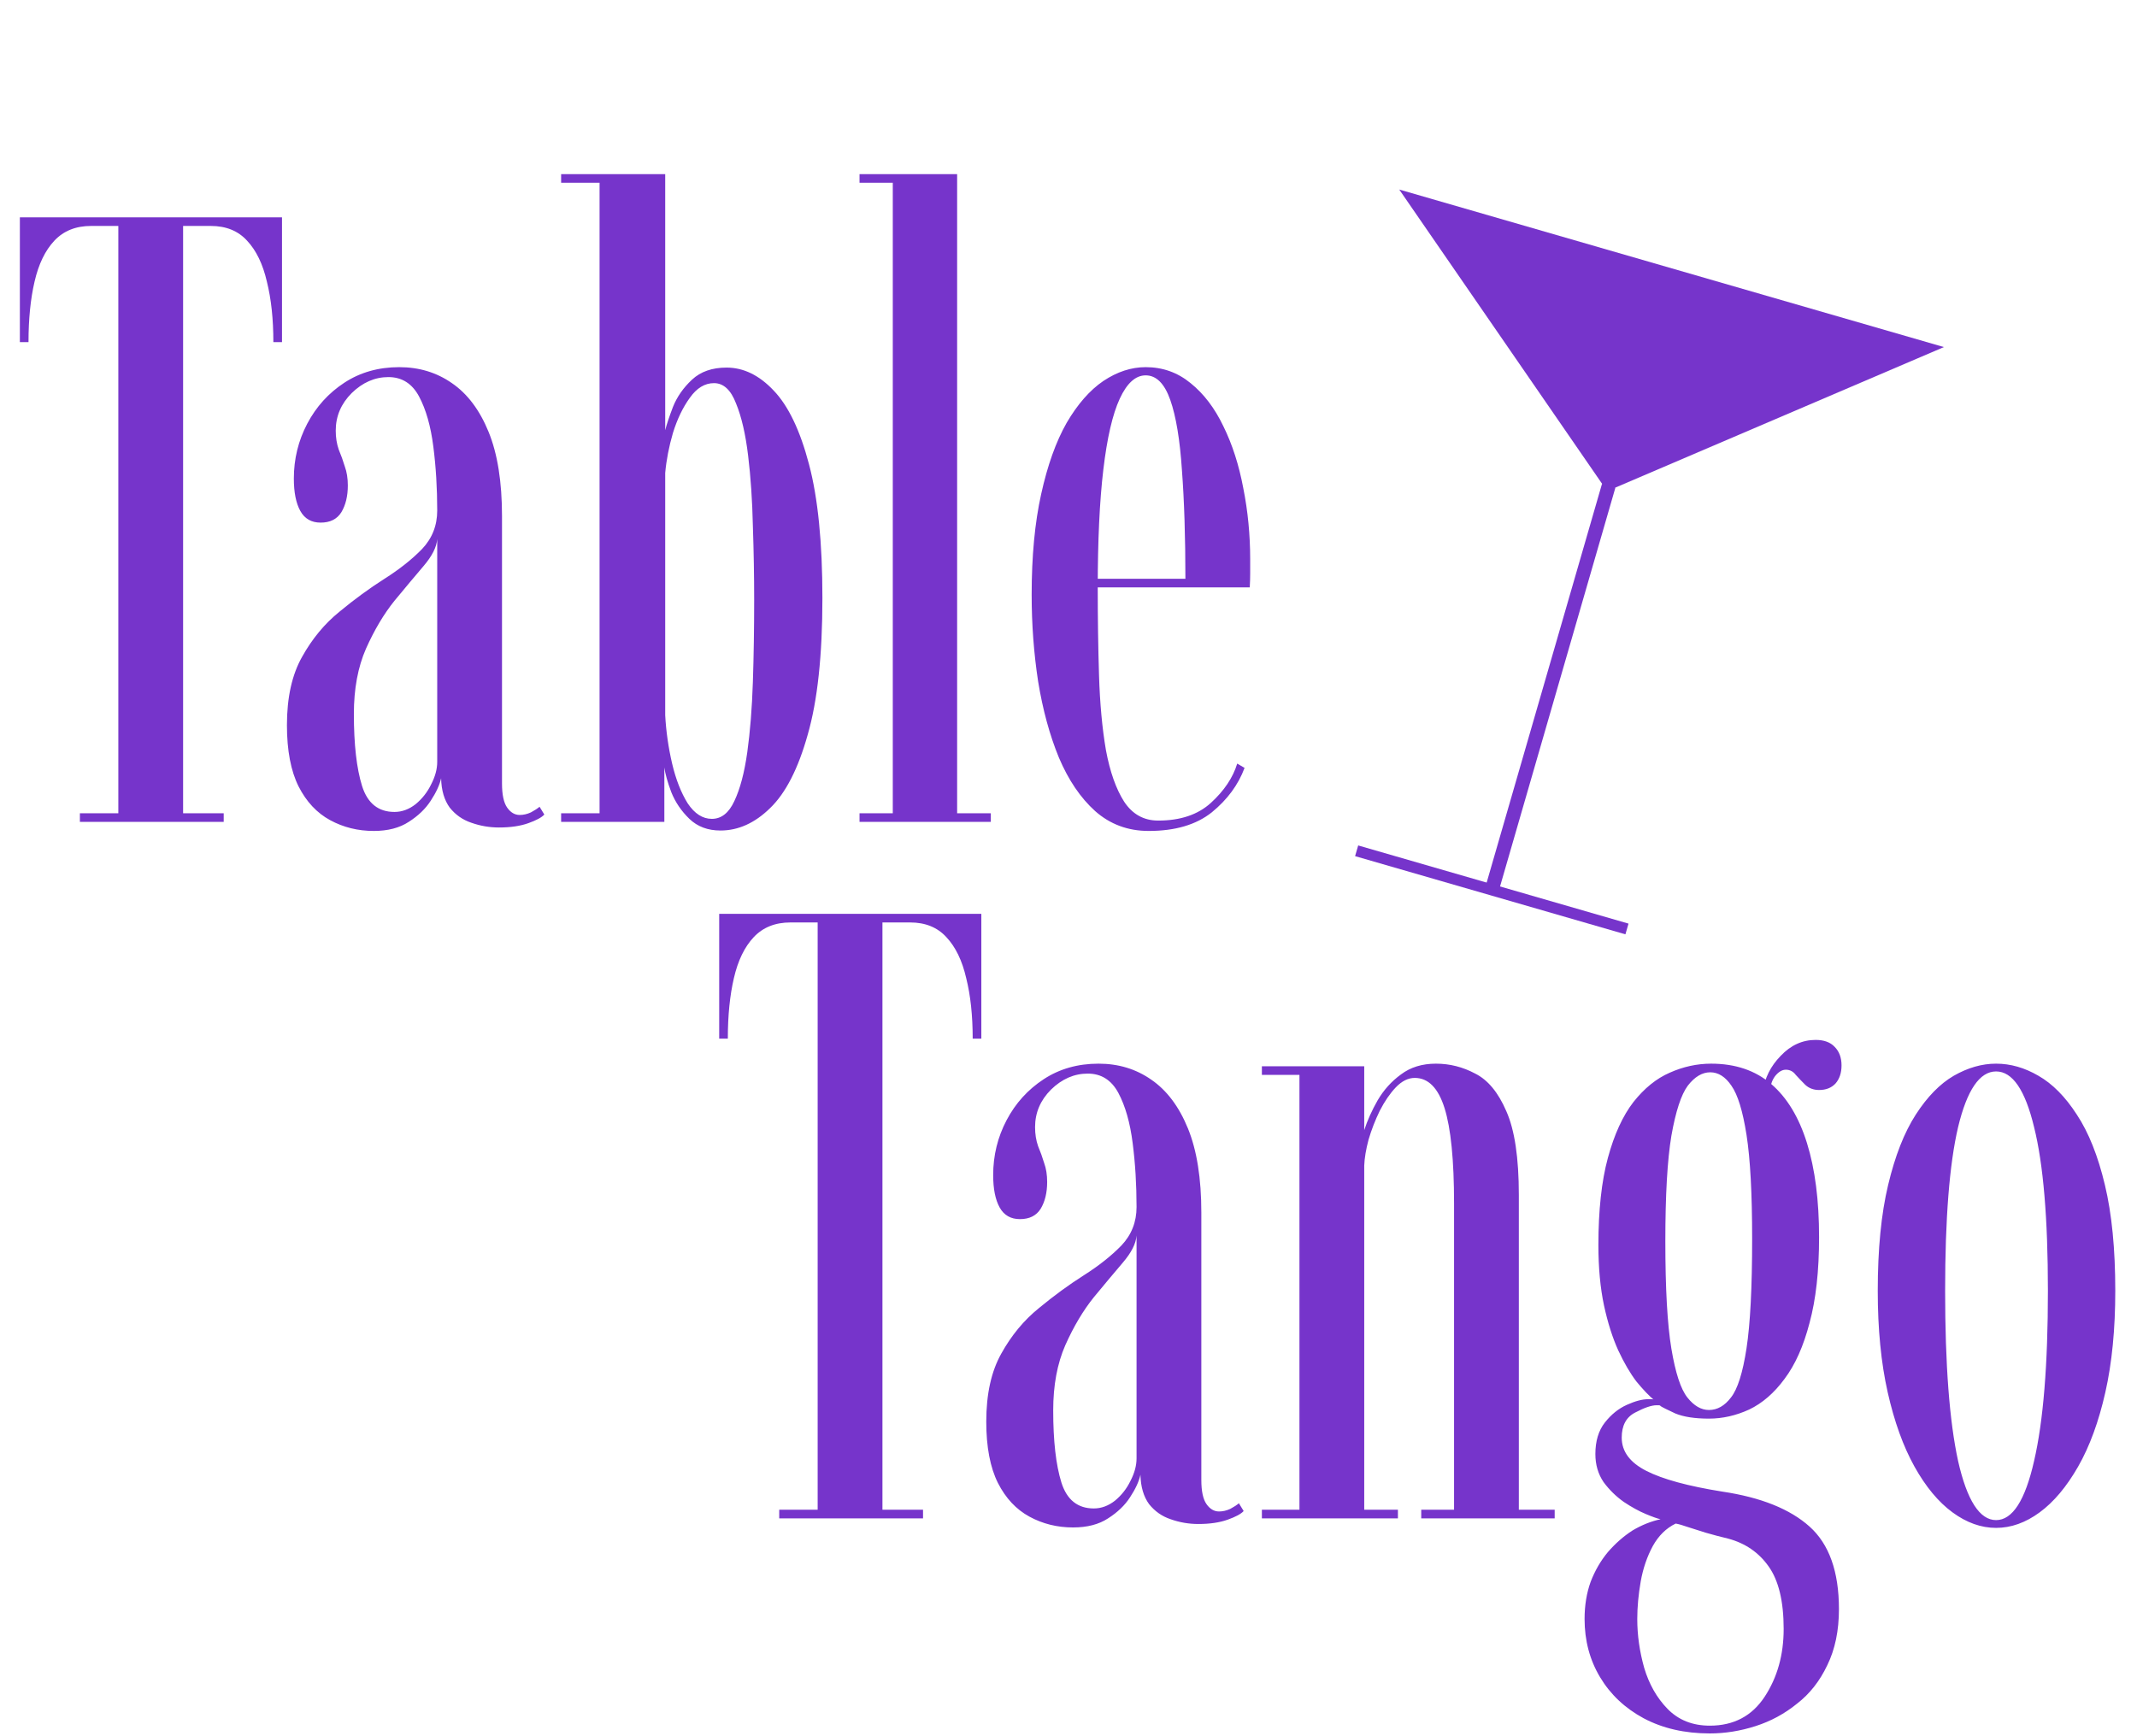 <svg width="767" height="623" viewBox="0 0 767 623" fill="none" xmlns="http://www.w3.org/2000/svg">
<path d="M28.675 295V291.9H42.47V81.1H32.705C27.228 81.1 22.837 82.857 19.53 86.37C16.223 89.883 13.847 94.792 12.4 101.095C10.953 107.295 10.23 114.528 10.23 122.795H7.13V78H101.215V122.795H98.115C98.115 114.528 97.34 107.295 95.79 101.095C94.343 94.792 91.967 89.883 88.66 86.37C85.457 82.857 81.117 81.1 75.64 81.1H65.72V291.9H80.29V295H28.675ZM134.14 298.255C128.457 298.255 123.239 296.963 118.485 294.38C113.732 291.797 109.96 287.767 107.17 282.29C104.38 276.71 102.985 269.373 102.985 260.28C102.985 250.36 104.794 242.197 108.41 235.79C112.027 229.28 116.522 223.855 121.895 219.515C127.269 215.072 132.642 211.145 138.015 207.735C143.389 204.325 147.884 200.76 151.5 197.04C155.117 193.217 156.925 188.618 156.925 183.245C156.925 175.185 156.46 167.538 155.53 160.305C154.6 152.968 152.895 146.975 150.415 142.325C147.935 137.675 144.267 135.35 139.41 135.35C134.554 135.35 130.162 137.262 126.235 141.085C122.412 144.908 120.5 149.403 120.5 154.57C120.5 157.05 120.862 159.323 121.585 161.39C122.412 163.353 123.135 165.368 123.755 167.435C124.479 169.398 124.84 171.672 124.84 174.255C124.84 178.078 124.065 181.282 122.515 183.865C120.965 186.345 118.485 187.585 115.075 187.585C111.769 187.585 109.34 186.19 107.79 183.4C106.24 180.61 105.465 176.735 105.465 171.775C105.465 164.748 107.067 158.187 110.27 152.09C113.474 145.993 117.917 141.085 123.6 137.365C129.284 133.645 135.845 131.785 143.285 131.785C150.415 131.785 156.719 133.697 162.195 137.52C167.775 141.343 172.167 147.182 175.37 155.035C178.574 162.888 180.175 172.963 180.175 185.26V281.205C180.175 285.235 180.795 288.128 182.035 289.885C183.275 291.642 184.774 292.52 186.53 292.52C187.874 292.52 189.217 292.21 190.56 291.59C191.904 290.867 192.937 290.195 193.66 289.575L195.365 292.365C194.435 293.398 192.524 294.432 189.63 295.465C186.737 296.498 183.224 297.015 179.09 297.015C175.68 297.015 172.374 296.447 169.17 295.31C166.07 294.277 163.487 292.468 161.42 289.885C159.457 287.198 158.424 283.685 158.32 279.345C157.804 281.722 156.564 284.408 154.6 287.405C152.74 290.298 150.105 292.83 146.695 295C143.389 297.17 139.204 298.255 134.14 298.255ZM141.58 291.435C144.267 291.435 146.799 290.505 149.175 288.645C151.552 286.682 153.412 284.305 154.755 281.515C156.202 278.725 156.925 276.038 156.925 273.455V193.475C156.719 196.368 155.065 199.623 151.965 203.24C148.969 206.753 145.507 210.887 141.58 215.64C137.757 220.393 134.347 226.128 131.35 232.845C128.457 239.458 127.01 247.26 127.01 256.25C127.01 267.203 127.992 275.832 129.955 282.135C131.919 288.335 135.794 291.435 141.58 291.435ZM258.593 298.1C254.047 298.1 250.327 296.705 247.433 293.915C244.54 291.125 242.37 287.922 240.923 284.305C239.58 280.688 238.753 277.743 238.443 275.47V295H201.398V291.9H215.193V65.6H201.398V62.5H238.753V154.415C239.27 152.348 240.2 149.558 241.543 146.045C242.99 142.428 245.263 139.173 248.363 136.28C251.463 133.387 255.597 131.94 260.763 131.94C266.86 131.94 272.492 134.678 277.658 140.155C282.928 145.632 287.165 154.467 290.368 166.66C293.572 178.75 295.173 194.767 295.173 214.71C295.173 235.17 293.417 251.497 289.903 263.69C286.493 275.883 281.998 284.667 276.418 290.04C270.942 295.413 265 298.1 258.593 298.1ZM255.493 293.915C258.903 293.915 261.59 291.797 263.553 287.56C265.62 283.22 267.17 277.382 268.203 270.045C269.237 262.605 269.908 254.183 270.218 244.78C270.528 235.377 270.683 225.56 270.683 215.33C270.683 206.753 270.528 197.918 270.218 188.825C270.012 179.628 269.443 171.207 268.513 163.56C267.583 155.81 266.137 149.558 264.173 144.805C262.313 139.948 259.678 137.52 256.268 137.52C252.962 137.52 250.068 139.277 247.588 142.79C245.108 146.2 243.093 150.385 241.543 155.345C240.097 160.305 239.167 165.11 238.753 169.76V256.715C239.063 262.502 239.89 268.288 241.233 274.075C242.577 279.758 244.437 284.512 246.813 288.335C249.293 292.055 252.187 293.915 255.493 293.915ZM308.498 295V291.9H320.433V65.6H308.498V62.5H343.528V291.9H355.618V295H308.498ZM412.283 298.255C404.843 298.255 398.436 295.878 393.063 291.125C387.793 286.372 383.453 279.965 380.043 271.905C376.736 263.845 374.256 254.752 372.603 244.625C371.053 234.498 370.278 224.113 370.278 213.47C370.278 199.623 371.415 187.585 373.688 177.355C375.961 167.022 379.01 158.497 382.833 151.78C386.76 145.063 391.151 140.052 396.008 136.745C400.968 133.438 406.031 131.785 411.198 131.785C417.295 131.785 422.668 133.697 427.318 137.52C432.071 141.343 435.998 146.51 439.098 153.02C442.301 159.53 444.678 166.918 446.228 175.185C447.881 183.452 448.708 191.977 448.708 200.76C448.708 202.413 448.708 204.067 448.708 205.72C448.708 207.373 448.656 209.078 448.553 210.835H391.668V207.735H425.458C425.458 192.752 425.045 179.783 424.218 168.83C423.495 157.877 422.1 149.455 420.033 143.565C417.966 137.675 415.021 134.73 411.198 134.73C407.581 134.73 404.481 137.52 401.898 143.1C399.315 148.68 397.351 157.153 396.008 168.52C394.665 179.783 393.993 193.992 393.993 211.145C393.993 221.995 394.148 232.432 394.458 242.455C394.768 252.478 395.595 261.417 396.938 269.27C398.385 277.02 400.555 283.168 403.448 287.715C406.445 292.262 410.526 294.535 415.693 294.535C423.65 294.535 429.953 292.417 434.603 288.18C439.356 283.84 442.508 279.138 444.058 274.075L446.693 275.625C444.42 281.722 440.493 287.043 434.913 291.59C429.333 296.033 421.79 298.255 412.283 298.255Z" fill="#7634CB"/>
<path d="M279.675 545V541.9H293.47V331.1H283.705C278.228 331.1 273.837 332.857 270.53 336.37C267.223 339.883 264.847 344.792 263.4 351.095C261.953 357.295 261.23 364.528 261.23 372.795H258.13V328H352.215V372.795H349.115C349.115 364.528 348.34 357.295 346.79 351.095C345.343 344.792 342.967 339.883 339.66 336.37C336.457 332.857 332.117 331.1 326.64 331.1H316.72V541.9H331.29V545H279.675ZM385.14 548.255C379.457 548.255 374.239 546.963 369.485 544.38C364.732 541.797 360.96 537.767 358.17 532.29C355.38 526.71 353.985 519.373 353.985 510.28C353.985 500.36 355.794 492.197 359.41 485.79C363.027 479.28 367.522 473.855 372.895 469.515C378.269 465.072 383.642 461.145 389.015 457.735C394.389 454.325 398.884 450.76 402.5 447.04C406.117 443.217 407.925 438.618 407.925 433.245C407.925 425.185 407.46 417.538 406.53 410.305C405.6 402.968 403.895 396.975 401.415 392.325C398.935 387.675 395.267 385.35 390.41 385.35C385.554 385.35 381.162 387.262 377.235 391.085C373.412 394.908 371.5 399.403 371.5 404.57C371.5 407.05 371.862 409.323 372.585 411.39C373.412 413.353 374.135 415.368 374.755 417.435C375.479 419.398 375.84 421.672 375.84 424.255C375.84 428.078 375.065 431.282 373.515 433.865C371.965 436.345 369.485 437.585 366.075 437.585C362.769 437.585 360.34 436.19 358.79 433.4C357.24 430.61 356.465 426.735 356.465 421.775C356.465 414.748 358.067 408.187 361.27 402.09C364.474 395.993 368.917 391.085 374.6 387.365C380.284 383.645 386.845 381.785 394.285 381.785C401.415 381.785 407.719 383.697 413.195 387.52C418.775 391.343 423.167 397.182 426.37 405.035C429.574 412.888 431.175 422.963 431.175 435.26V531.205C431.175 535.235 431.795 538.128 433.035 539.885C434.275 541.642 435.774 542.52 437.53 542.52C438.874 542.52 440.217 542.21 441.56 541.59C442.904 540.867 443.937 540.195 444.66 539.575L446.365 542.365C445.435 543.398 443.524 544.432 440.63 545.465C437.737 546.498 434.224 547.015 430.09 547.015C426.68 547.015 423.374 546.447 420.17 545.31C417.07 544.277 414.487 542.468 412.42 539.885C410.457 537.198 409.424 533.685 409.32 529.345C408.804 531.722 407.564 534.408 405.6 537.405C403.74 540.298 401.105 542.83 397.695 545C394.389 547.17 390.204 548.255 385.14 548.255ZM392.58 541.435C395.267 541.435 397.799 540.505 400.175 538.645C402.552 536.682 404.412 534.305 405.755 531.515C407.202 528.725 407.925 526.038 407.925 523.455V443.475C407.719 446.368 406.065 449.623 402.965 453.24C399.969 456.753 396.507 460.887 392.58 465.64C388.757 470.393 385.347 476.128 382.35 482.845C379.457 489.458 378.01 497.26 378.01 506.25C378.01 517.203 378.992 525.832 380.955 532.135C382.919 538.335 386.794 541.435 392.58 541.435ZM452.907 545V541.9H466.392V385.815H452.907V382.715H489.642V405.655C490.779 402.142 492.38 398.577 494.447 394.96C496.617 391.24 499.407 388.14 502.817 385.66C506.227 383.077 510.412 381.785 515.372 381.785C520.332 381.785 525.034 382.973 529.477 385.35C534.024 387.623 537.744 392.118 540.637 398.835C543.634 405.552 545.132 415.575 545.132 428.905V541.9H557.997V545H510.102V541.9H521.882V432.005C521.882 416.402 520.745 404.983 518.472 397.75C516.199 390.517 512.634 386.9 507.777 386.9C505.4 386.9 503.127 388.037 500.957 390.31C498.89 392.48 496.979 395.27 495.222 398.68C493.569 402.09 492.225 405.552 491.192 409.065C490.262 412.578 489.745 415.678 489.642 418.365V541.9H501.732V545H452.907ZM613.678 622.19C604.688 622.19 596.783 620.382 589.963 616.765C583.247 613.148 578.028 608.24 574.308 602.04C570.588 595.84 568.728 588.865 568.728 581.115C568.728 576.258 569.452 571.815 570.898 567.785C572.448 563.755 574.515 560.19 577.098 557.09C579.785 553.99 582.73 551.407 585.933 549.34C589.24 547.377 592.598 546.033 596.008 545.31C594.975 545.103 593.218 544.483 590.738 543.45C588.258 542.417 585.623 540.97 582.833 539.11C580.043 537.147 577.615 534.77 575.548 531.98C573.585 529.087 572.603 525.728 572.603 521.905C572.603 517.255 573.74 513.483 576.013 510.59C578.287 507.697 580.922 505.578 583.918 504.235C586.915 502.892 589.447 502.22 591.513 502.22C591.823 502.22 592.237 502.22 592.753 502.22C593.27 502.22 593.58 502.323 593.683 502.53C591.823 500.98 589.705 498.758 587.328 495.865C585.055 492.868 582.885 489.148 580.818 484.705C578.752 480.158 577.047 474.785 575.703 468.585C574.36 462.282 573.688 455.048 573.688 446.885C573.688 434.382 574.825 423.945 577.098 415.575C579.372 407.205 582.42 400.54 586.243 395.58C590.17 390.62 594.51 387.107 599.263 385.04C604.12 382.87 609.08 381.785 614.143 381.785C622.823 381.785 630.005 384.213 635.688 389.07C641.372 393.927 645.66 401.005 648.553 410.305C651.447 419.605 652.893 430.868 652.893 444.095C652.893 456.185 651.757 466.415 649.483 474.785C647.313 483.155 644.317 489.872 640.493 494.935C636.773 499.998 632.537 503.667 627.783 505.94C623.03 508.11 618.225 509.195 613.368 509.195C608.305 509.195 604.275 508.575 601.278 507.335C598.385 505.992 596.628 505.113 596.008 504.7C595.905 504.493 595.698 504.39 595.388 504.39C595.182 504.39 594.923 504.39 594.613 504.39C592.753 504.39 590.17 505.268 586.863 507.025C583.66 508.678 582.058 511.675 582.058 516.015C582.058 520.975 585.003 524.953 590.893 527.95C596.783 530.947 605.877 533.427 618.173 535.39C632.02 537.457 642.457 541.642 649.483 547.945C656.51 554.248 660.023 564.117 660.023 577.55C660.023 585.3 658.628 592.017 655.838 597.7C653.152 603.383 649.535 607.982 644.988 611.495C640.545 615.112 635.585 617.798 630.108 619.555C624.632 621.312 619.155 622.19 613.678 622.19ZM613.678 619.4C622.255 619.4 628.817 615.938 633.363 609.015C637.91 602.092 640.183 593.98 640.183 584.68C640.183 574.76 638.375 567.268 634.758 562.205C631.245 557.245 626.44 553.938 620.343 552.285C617.347 551.562 614.608 550.838 612.128 550.115C609.752 549.392 607.633 548.72 605.773 548.1C604.017 547.48 602.57 547.067 601.433 546.86C598.023 548.513 595.285 551.2 593.218 554.92C591.152 558.743 589.705 562.98 588.878 567.63C588.052 572.383 587.638 576.878 587.638 581.115C587.638 586.902 588.465 592.74 590.118 598.63C591.875 604.52 594.665 609.428 598.488 613.355C602.415 617.385 607.478 619.4 613.678 619.4ZM613.368 506.095C616.365 506.095 619 504.597 621.273 501.6C623.65 498.603 625.51 492.713 626.853 483.93C628.197 475.147 628.868 462.075 628.868 444.715C628.868 428.388 628.197 415.937 626.853 407.36C625.51 398.783 623.702 392.893 621.428 389.69C619.258 386.487 616.727 384.885 613.833 384.885C610.94 384.885 608.253 386.487 605.773 389.69C603.397 392.893 601.433 398.887 599.883 407.67C598.437 416.35 597.713 428.957 597.713 445.49C597.713 462.54 598.437 475.405 599.883 484.085C601.33 492.765 603.242 498.603 605.618 501.6C607.995 504.597 610.578 506.095 613.368 506.095ZM632.743 391.705C633.363 386.952 635.482 382.715 639.098 378.995C642.715 375.172 646.9 373.26 651.653 373.26C654.65 373.26 656.923 374.087 658.473 375.74C660.127 377.393 660.953 379.615 660.953 382.405C660.953 385.092 660.23 387.262 658.783 388.915C657.337 390.465 655.373 391.24 652.893 391.24C650.93 391.24 649.277 390.62 647.933 389.38C646.693 388.14 645.557 386.952 644.523 385.815C643.593 384.575 642.405 383.955 640.958 383.955C639.615 383.955 638.323 384.73 637.083 386.28C635.947 387.83 635.378 389.638 635.378 391.705H632.743ZM716.424 548.41C711.05 548.41 705.832 546.55 700.769 542.83C695.705 539.11 691.159 533.633 687.129 526.4C683.099 519.167 679.895 510.28 677.519 499.74C675.142 489.2 673.954 477.058 673.954 463.315C673.954 448.332 675.194 435.673 677.674 425.34C680.154 414.903 683.46 406.482 687.594 400.075C691.727 393.668 696.274 389.018 701.234 386.125C706.297 383.232 711.36 381.785 716.424 381.785C721.59 381.785 726.654 383.232 731.614 386.125C736.677 389.018 741.275 393.668 745.409 400.075C749.645 406.482 753.004 414.903 755.484 425.34C757.964 435.673 759.204 448.332 759.204 463.315C759.204 477.058 758.015 489.2 755.639 499.74C753.262 510.28 750.007 519.167 745.874 526.4C741.74 533.633 737.142 539.11 732.079 542.83C727.015 546.55 721.797 548.41 716.424 548.41ZM716.424 545.62C722.314 545.62 726.86 538.542 730.064 524.385C733.37 510.125 735.024 489.768 735.024 463.315C735.024 437.378 733.37 417.797 730.064 404.57C726.86 391.24 722.314 384.575 716.424 384.575C710.534 384.575 705.987 391.24 702.784 404.57C699.684 417.797 698.134 437.378 698.134 463.315C698.134 489.768 699.684 510.125 702.784 524.385C705.987 538.542 710.534 545.62 716.424 545.62Z" fill="#7634CB"/>
<path d="M576.827 176.276L502.206 68.031L697.709 124.576L576.827 176.276Z" fill="#7634CB"/>
<line x1="577.383" y1="174.354" x2="535.43" y2="319.409" stroke="#7634CB" stroke-width="5"/>
<line x1="486.918" y1="305.378" x2="583.941" y2="333.44" stroke="#7634CB" stroke-width="4"/>
</svg>